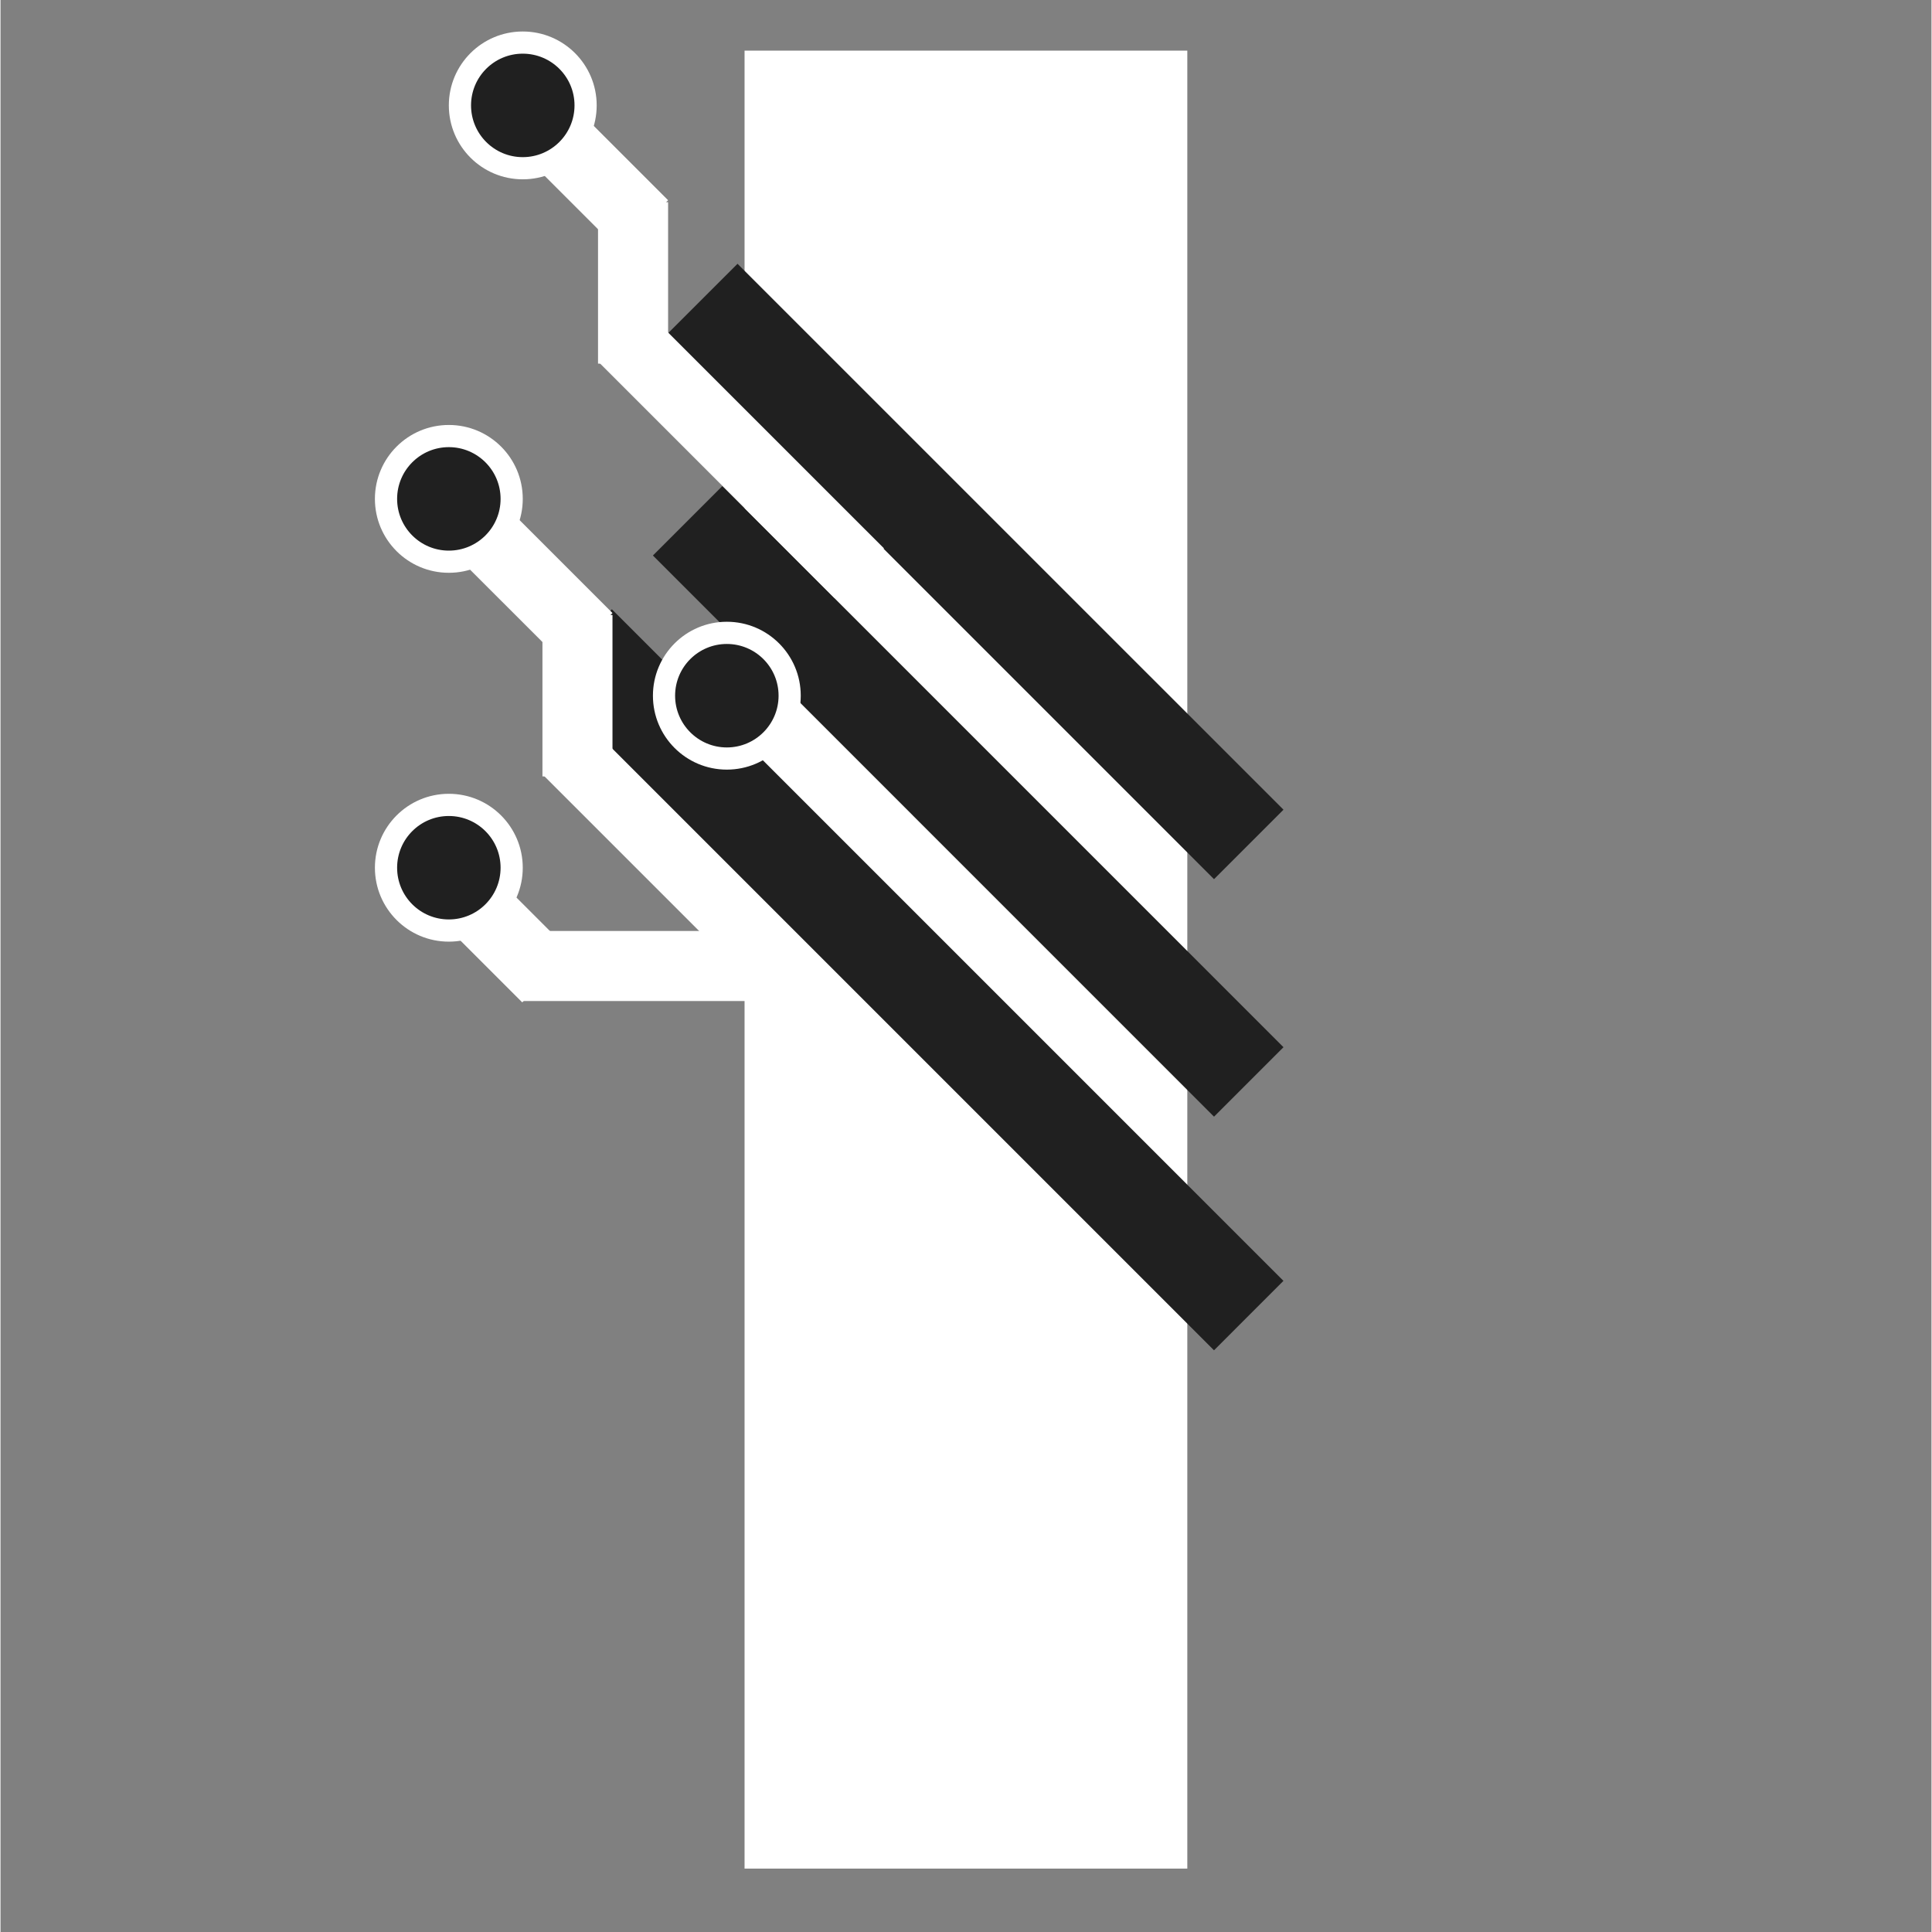<svg xmlns="http://www.w3.org/2000/svg" xmlns:xlink="http://www.w3.org/1999/xlink" width="300" zoomAndPan="magnify" viewBox="0 0 224.88 225" height="300" preserveAspectRatio="xMidYMid meet" version="1.0"><rect x="0" y="0" width="224.88" height="225" fill="#808080" stroke="none"/><defs><g/><clipPath id="faafa2a383"><path d="M 63 84 L 97 84 L 97 118 L 63 118 Z M 63 84 " clip-rule="nonzero"/></clipPath><clipPath id="012e43c17a"><path d="M 68.883 84.41 L 96.406 111.934 L 90.637 117.699 L 63.113 90.176 Z M 68.883 84.41 " clip-rule="nonzero"/></clipPath><clipPath id="f227438b59"><path d="M 63 70 L 150 70 L 150 158 L 63 158 Z M 63 70 " clip-rule="nonzero"/></clipPath><clipPath id="54c0ae9f8c"><path d="M 71.199 70.957 L 149.414 149.168 L 141.324 157.258 L 63.113 79.047 Z M 71.199 70.957 " clip-rule="nonzero"/></clipPath><clipPath id="dd06dc28b8"><path d="M 63.113 71.625 L 71.27 71.625 L 71.27 90.422 L 63.113 90.422 Z M 63.113 71.625 " clip-rule="nonzero"/></clipPath><clipPath id="56b51350b0"><path d="M 43.602 49.492 L 60.82 49.492 L 60.82 66.707 L 43.602 66.707 Z M 43.602 49.492 " clip-rule="nonzero"/></clipPath><clipPath id="089d14803d"><path d="M 52.211 49.492 C 47.457 49.492 43.602 53.344 43.602 58.102 C 43.602 62.855 47.457 66.707 52.211 66.707 C 56.965 66.707 60.82 62.855 60.82 58.102 C 60.82 53.344 56.965 49.492 52.211 49.492 Z M 52.211 49.492 " clip-rule="nonzero"/></clipPath><clipPath id="de173c1ab1"><path d="M 52 58 L 72 58 L 72 78 L 52 78 Z M 52 58 " clip-rule="nonzero"/></clipPath><clipPath id="076292a1f7"><path d="M 57.98 58.102 L 71.27 71.395 L 65.504 77.16 L 52.211 63.871 Z M 57.98 58.102 " clip-rule="nonzero"/></clipPath><clipPath id="93783d9135"><path d="M 60.82 108.422 L 91.137 108.422 L 91.137 116.578 L 60.82 116.578 Z M 60.82 108.422 " clip-rule="nonzero"/></clipPath><clipPath id="8798923d40"><path d="M 50 101 L 67 101 L 67 117 L 50 117 Z M 50 101 " clip-rule="nonzero"/></clipPath><clipPath id="dd1b42af11"><path d="M 56.613 101.055 L 66.527 110.969 L 60.758 116.738 L 50.848 106.824 Z M 56.613 101.055 " clip-rule="nonzero"/></clipPath><clipPath id="0a62a94195"><path d="M 43.602 92.445 L 60.82 92.445 L 60.82 109.664 L 43.602 109.664 Z M 43.602 92.445 " clip-rule="nonzero"/></clipPath><clipPath id="1f6b89d762"><path d="M 52.211 92.445 C 47.457 92.445 43.602 96.301 43.602 101.055 C 43.602 105.809 47.457 109.664 52.211 109.664 C 56.965 109.664 60.82 105.809 60.82 101.055 C 60.82 96.301 56.965 92.445 52.211 92.445 Z M 52.211 92.445 " clip-rule="nonzero"/></clipPath><clipPath id="65f22055ff"><path d="M 75 56 L 150 56 L 150 131 L 75 131 Z M 75 56 " clip-rule="nonzero"/></clipPath><clipPath id="28016cba07"><path d="M 84.066 56.605 L 149.414 121.957 L 141.324 130.047 L 75.977 64.695 Z M 84.066 56.605 " clip-rule="nonzero"/></clipPath><clipPath id="2714ed229c"><path d="M 75.98 72.41 L 93.195 72.41 L 93.195 89.629 L 75.98 89.629 Z M 75.98 72.41 " clip-rule="nonzero"/></clipPath><clipPath id="2de0ce76a4"><path d="M 84.586 72.41 C 79.832 72.41 75.98 76.266 75.98 81.02 C 75.98 85.773 79.832 89.629 84.586 89.629 C 89.344 89.629 93.195 85.773 93.195 81.02 C 93.195 76.266 89.344 72.41 84.586 72.41 Z M 84.586 72.41 " clip-rule="nonzero"/></clipPath><clipPath id="600ce95ff3"><path d="M 77 30 L 150 30 L 150 103 L 77 103 Z M 77 30 " clip-rule="nonzero"/></clipPath><clipPath id="dec0bfd722"><path d="M 85.832 30.719 L 149.414 94.297 L 141.324 102.387 L 77.742 38.805 Z M 85.832 30.719 " clip-rule="nonzero"/></clipPath><clipPath id="b8697420b8"><path d="M 69 36 L 103 36 L 103 70 L 69 70 Z M 69 36 " clip-rule="nonzero"/></clipPath><clipPath id="c5c209bffd"><path d="M 75.359 36.336 L 102.883 63.859 L 97.113 69.625 L 69.59 42.102 Z M 75.359 36.336 " clip-rule="nonzero"/></clipPath><clipPath id="b6bb740de7"><path d="M 69.586 23.551 L 77.746 23.551 L 77.746 42.348 L 69.586 42.348 Z M 69.586 23.551 " clip-rule="nonzero"/></clipPath><clipPath id="696117a452"><path d="M 58 10 L 78 10 L 78 30 L 58 30 Z M 58 10 " clip-rule="nonzero"/></clipPath><clipPath id="619bbf2660"><path d="M 64.453 10.027 L 77.746 23.32 L 71.977 29.086 L 58.688 15.797 Z M 64.453 10.027 " clip-rule="nonzero"/></clipPath><clipPath id="3746efcd11"><path d="M 46.188 95.031 L 58.238 95.031 L 58.238 107.078 L 46.188 107.078 Z M 46.188 95.031 " clip-rule="nonzero"/></clipPath><clipPath id="1358b3b9e1"><path d="M 52.211 95.031 C 48.883 95.031 46.188 97.727 46.188 101.055 C 46.188 104.383 48.883 107.078 52.211 107.078 C 55.539 107.078 58.238 104.383 58.238 101.055 C 58.238 97.727 55.539 95.031 52.211 95.031 Z M 52.211 95.031 " clip-rule="nonzero"/></clipPath><clipPath id="f4c435b616"><path d="M 78.562 74.996 L 90.613 74.996 L 90.613 87.047 L 78.562 87.047 Z M 78.562 74.996 " clip-rule="nonzero"/></clipPath><clipPath id="27c08b67cf"><path d="M 84.586 74.996 C 81.262 74.996 78.562 77.691 78.562 81.02 C 78.562 84.348 81.262 87.047 84.586 87.047 C 87.914 87.047 90.613 84.348 90.613 81.02 C 90.613 77.691 87.914 74.996 84.586 74.996 Z M 84.586 74.996 " clip-rule="nonzero"/></clipPath><clipPath id="a9ff06c899"><path d="M 46.188 52.074 L 58.238 52.074 L 58.238 64.125 L 46.188 64.125 Z M 46.188 52.074 " clip-rule="nonzero"/></clipPath><clipPath id="15faadf5bd"><path d="M 52.211 52.074 C 48.883 52.074 46.188 54.773 46.188 58.102 C 46.188 61.426 48.883 64.125 52.211 64.125 C 55.539 64.125 58.238 61.426 58.238 58.102 C 58.238 54.773 55.539 52.074 52.211 52.074 Z M 52.211 52.074 " clip-rule="nonzero"/></clipPath><clipPath id="2adabd4a78"><path d="M 52.211 3.668 L 69.43 3.668 L 69.43 20.883 L 52.211 20.883 Z M 52.211 3.668 " clip-rule="nonzero"/></clipPath><clipPath id="e1a39f15e4"><path d="M 60.82 3.668 C 56.066 3.668 52.211 7.52 52.211 12.273 C 52.211 17.031 56.066 20.883 60.82 20.883 C 65.574 20.883 69.43 17.031 69.43 12.273 C 69.43 7.52 65.574 3.668 60.82 3.668 Z M 60.82 3.668 " clip-rule="nonzero"/></clipPath><clipPath id="b5bf94d3d0"><path d="M 54.797 6.25 L 66.848 6.25 L 66.848 18.301 L 54.797 18.301 Z M 54.797 6.25 " clip-rule="nonzero"/></clipPath><clipPath id="ed1370746b"><path d="M 60.82 6.25 C 57.492 6.25 54.797 8.945 54.797 12.273 C 54.797 15.602 57.492 18.301 60.82 18.301 C 64.148 18.301 66.848 15.602 66.848 12.273 C 66.848 8.945 64.148 6.25 60.82 6.25 Z M 60.82 6.25 " clip-rule="nonzero"/></clipPath></defs><g fill="#ffffff" fill-opacity="1"><g transform="translate(67.948, 217.616)"><g><path d="M 70.266 -211.719 L 70.266 0 L 18.703 0 L 18.703 -211.719 Z M 70.266 -211.719 "/></g></g></g><g clip-path="url(#faafa2a383)"><g clip-path="url(#012e43c17a)"><path fill="#ffffff" d="M 68.883 84.41 L 96.414 111.941 L 90.648 117.711 L 63.113 90.176 Z M 68.883 84.41 " fill-opacity="1" fill-rule="nonzero"/></g></g><g clip-path="url(#f227438b59)"><g clip-path="url(#54c0ae9f8c)"><path fill="#202020" d="M 71.199 70.957 L 149.41 149.168 L 141.32 157.258 L 63.113 79.047 Z M 71.199 70.957 " fill-opacity="1" fill-rule="nonzero"/></g></g><g clip-path="url(#dd06dc28b8)"><path fill="#ffffff" d="M 71.27 71.625 L 71.27 90.422 L 63.113 90.422 L 63.113 71.625 Z M 71.27 71.625 " fill-opacity="1" fill-rule="nonzero"/></g><g clip-path="url(#56b51350b0)"><g clip-path="url(#089d14803d)"><path fill="#ffffff" d="M 43.602 49.492 L 60.82 49.492 L 60.82 66.707 L 43.602 66.707 Z M 43.602 49.492 " fill-opacity="1" fill-rule="nonzero"/></g></g><g clip-path="url(#de173c1ab1)"><g clip-path="url(#076292a1f7)"><path fill="#ffffff" d="M 57.98 58.102 L 71.273 71.395 L 65.504 77.164 L 52.211 63.871 Z M 57.98 58.102 " fill-opacity="1" fill-rule="nonzero"/></g></g><g clip-path="url(#93783d9135)"><path fill="#ffffff" d="M 60.82 108.422 L 91.125 108.422 L 91.125 116.578 L 60.82 116.578 Z M 60.82 108.422 " fill-opacity="1" fill-rule="nonzero"/></g><g clip-path="url(#8798923d40)"><g clip-path="url(#dd1b42af11)"><path fill="#ffffff" d="M 56.613 101.055 L 66.527 110.969 L 60.762 116.738 L 50.848 106.824 Z M 56.613 101.055 " fill-opacity="1" fill-rule="nonzero"/></g></g><g clip-path="url(#0a62a94195)"><g clip-path="url(#1f6b89d762)"><path fill="#ffffff" d="M 43.602 92.445 L 60.82 92.445 L 60.82 109.664 L 43.602 109.664 Z M 43.602 92.445 " fill-opacity="1" fill-rule="nonzero"/></g></g><g clip-path="url(#65f22055ff)"><g clip-path="url(#28016cba07)"><path fill="#202020" d="M 84.066 56.605 L 149.414 121.957 L 141.324 130.047 L 75.977 64.695 Z M 84.066 56.605 " fill-opacity="1" fill-rule="nonzero"/></g></g><g clip-path="url(#2714ed229c)"><g clip-path="url(#2de0ce76a4)"><path fill="#ffffff" d="M 75.98 72.41 L 93.195 72.41 L 93.195 89.629 L 75.98 89.629 Z M 75.98 72.41 " fill-opacity="1" fill-rule="nonzero"/></g></g><g clip-path="url(#600ce95ff3)"><g clip-path="url(#dec0bfd722)"><path fill="#202020" d="M 85.832 30.719 L 149.414 94.297 L 141.324 102.387 L 77.742 38.805 Z M 85.832 30.719 " fill-opacity="1" fill-rule="nonzero"/></g></g><g clip-path="url(#b8697420b8)"><g clip-path="url(#c5c209bffd)"><path fill="#ffffff" d="M 75.359 36.336 L 102.891 63.867 L 97.121 69.637 L 69.59 42.102 Z M 75.359 36.336 " fill-opacity="1" fill-rule="nonzero"/></g></g><g clip-path="url(#b6bb740de7)"><path fill="#ffffff" d="M 77.746 23.551 L 77.746 42.348 L 69.586 42.348 L 69.586 23.551 Z M 77.746 23.551 " fill-opacity="1" fill-rule="nonzero"/></g><g clip-path="url(#696117a452)"><g clip-path="url(#619bbf2660)"><path fill="#ffffff" d="M 64.453 10.027 L 77.746 23.32 L 71.98 29.09 L 58.688 15.797 Z M 64.453 10.027 " fill-opacity="1" fill-rule="nonzero"/></g></g><g clip-path="url(#3746efcd11)"><g clip-path="url(#1358b3b9e1)"><path fill="#202020" d="M 46.188 95.031 L 58.238 95.031 L 58.238 107.078 L 46.188 107.078 Z M 46.188 95.031 " fill-opacity="1" fill-rule="nonzero"/></g></g><g clip-path="url(#f4c435b616)"><g clip-path="url(#27c08b67cf)"><path fill="#202020" d="M 78.562 74.996 L 90.613 74.996 L 90.613 87.047 L 78.562 87.047 Z M 78.562 74.996 " fill-opacity="1" fill-rule="nonzero"/></g></g><g clip-path="url(#a9ff06c899)"><g clip-path="url(#15faadf5bd)"><path fill="#202020" d="M 46.188 52.074 L 58.238 52.074 L 58.238 64.125 L 46.188 64.125 Z M 46.188 52.074 " fill-opacity="1" fill-rule="nonzero"/></g></g><g clip-path="url(#2adabd4a78)"><g clip-path="url(#e1a39f15e4)"><path fill="#ffffff" d="M 52.211 3.668 L 69.43 3.668 L 69.43 20.883 L 52.211 20.883 Z M 52.211 3.668 " fill-opacity="1" fill-rule="nonzero"/></g></g><g clip-path="url(#b5bf94d3d0)"><g clip-path="url(#ed1370746b)"><path fill="#202020" d="M 54.797 6.25 L 66.848 6.25 L 66.848 18.301 L 54.797 18.301 Z M 54.797 6.25 " fill-opacity="1" fill-rule="nonzero"/></g></g></svg>